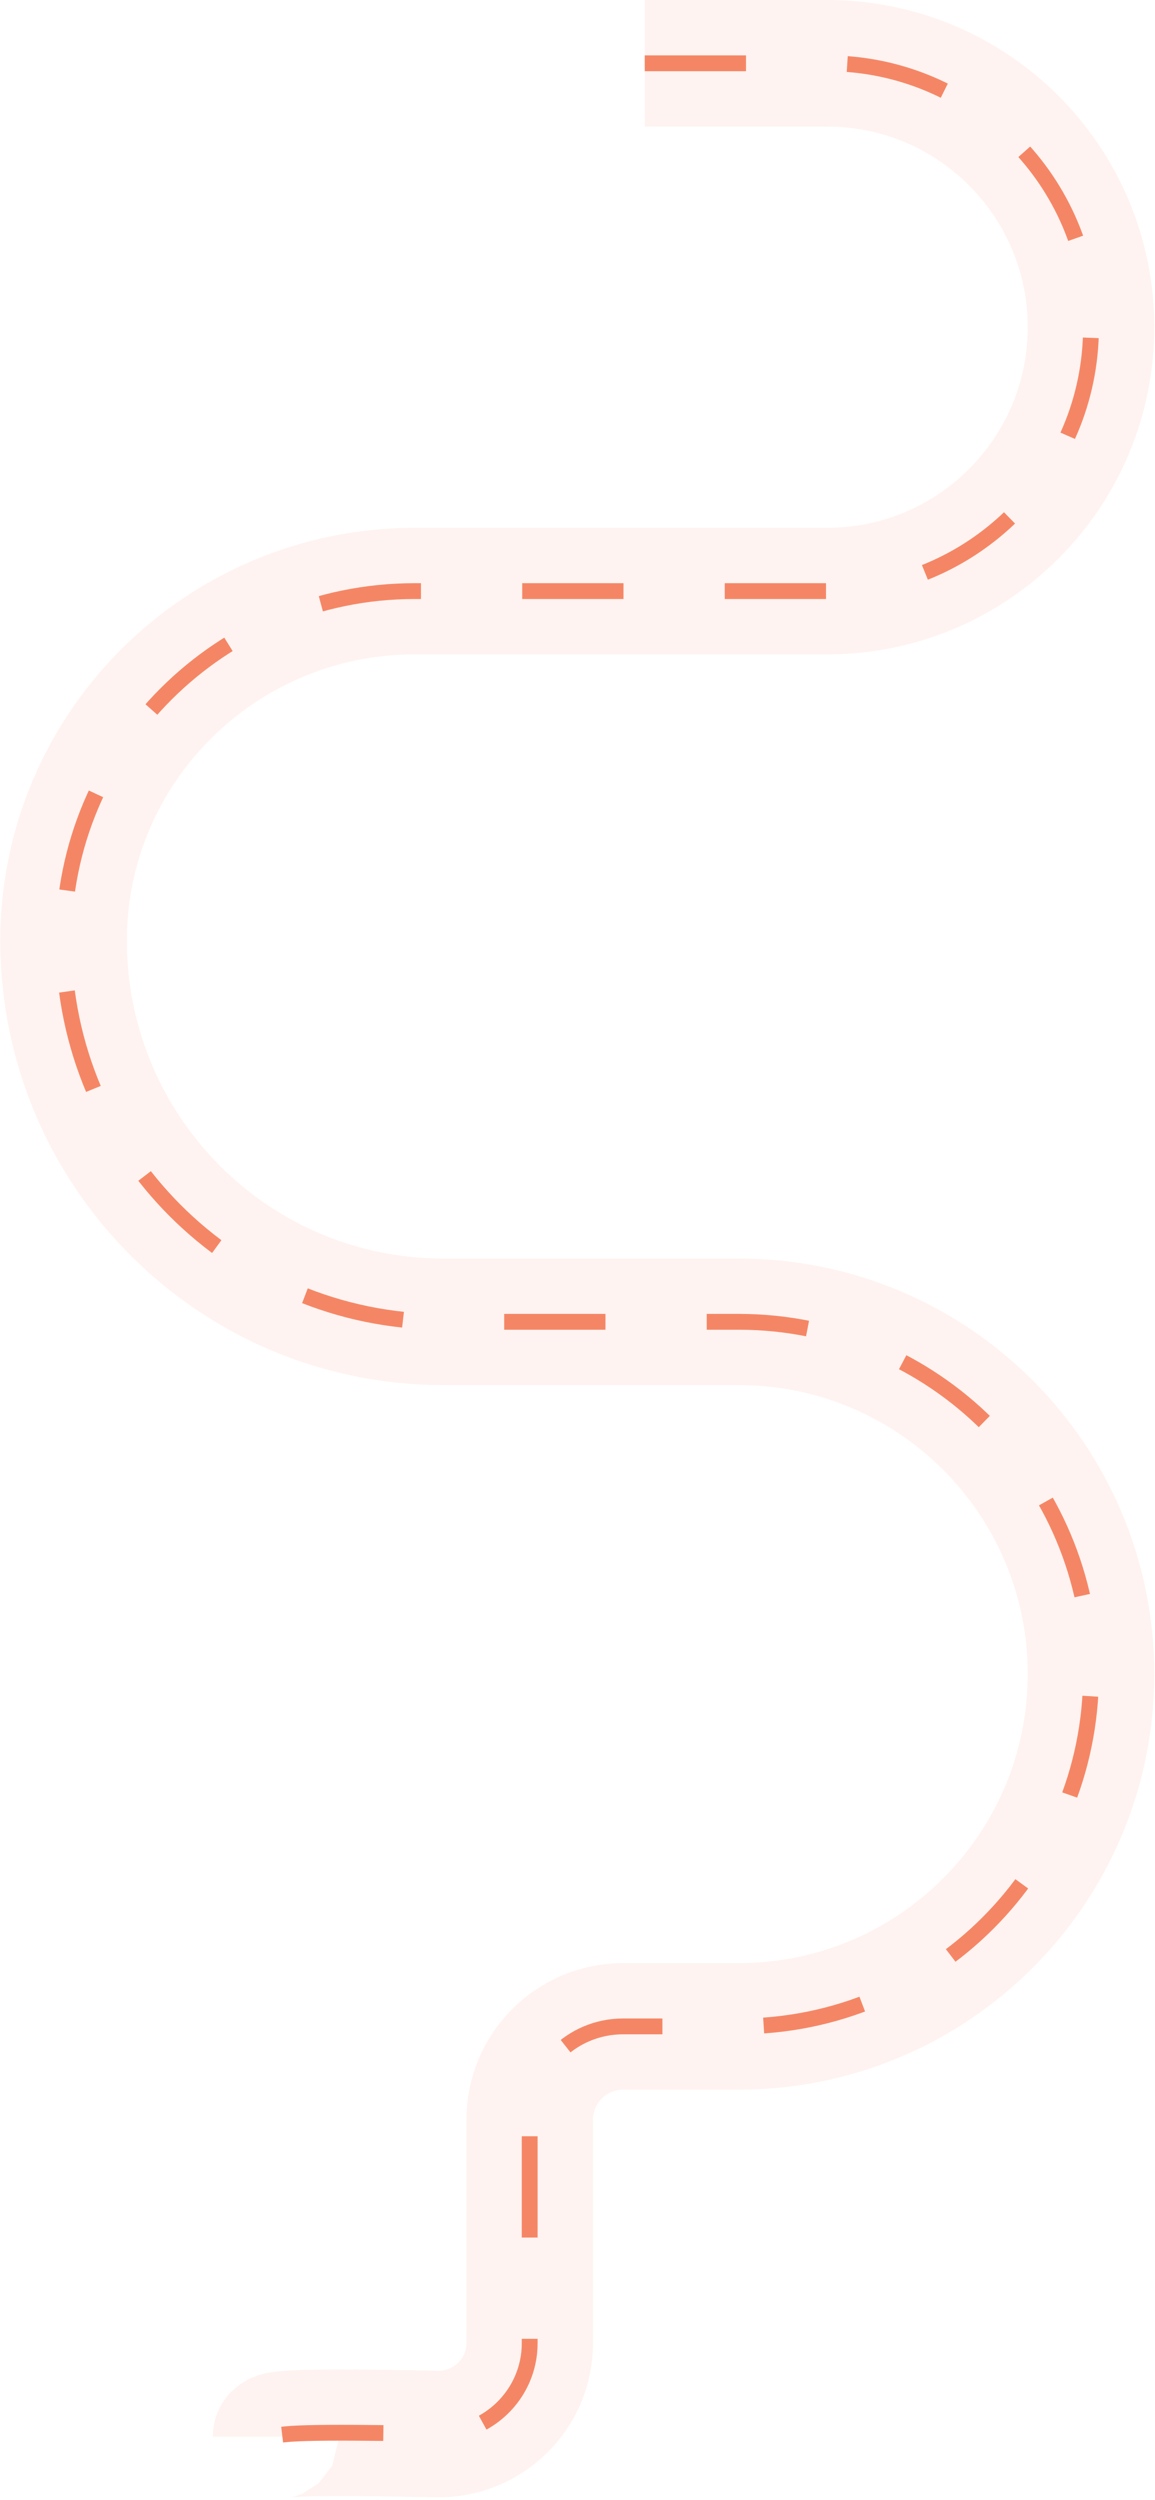 <svg width="365" height="790" viewBox="0 0 365 790" fill="none" xmlns="http://www.w3.org/2000/svg">
<path d="M203.75 20L261.38 20C307.438 20 344.775 57.337 344.775 103.395V103.395C344.775 149.453 307.438 186.79 261.38 186.79H131.021C69.756 186.79 19.837 236.455 20.092 297.719V297.719V297.719C20.367 363.926 73.859 417.694 140.067 417.694H233.45C294.933 417.694 344.775 467.536 344.775 529.019V529.019C344.775 590.503 294.913 640.345 233.43 640.345C220.104 640.345 207.491 640.345 196.896 640.345C180.568 640.345 167.39 653.578 167.39 669.906C167.39 692.892 167.39 718.96 167.39 740.482V740.482C167.39 756.614 154.017 769.529 137.89 769.16C115.034 768.638 87.236 768.343 87.236 770" stroke="#F58665" stroke-opacity="0.1" stroke-width="40"/>
<path d="M203.75 20L261.38 20C307.438 20 344.775 57.337 344.775 103.395V103.395C344.775 149.453 307.438 186.79 261.38 186.79H131.021C69.756 186.79 19.837 236.455 20.092 297.719V297.719V297.719C20.367 363.926 73.859 417.694 140.067 417.694H233.45C294.933 417.694 344.775 467.536 344.775 529.019V529.019C344.775 590.503 294.913 640.345 233.43 640.345C220.104 640.345 207.491 640.345 196.896 640.345C180.568 640.345 167.39 653.578 167.39 669.906C167.39 692.892 167.39 718.96 167.39 740.482V740.482C167.39 756.614 154.017 769.529 137.89 769.16C115.034 768.638 87.236 768.343 87.236 770" stroke="#F58665" stroke-width="5" stroke-dasharray="32 32"/>
</svg>
